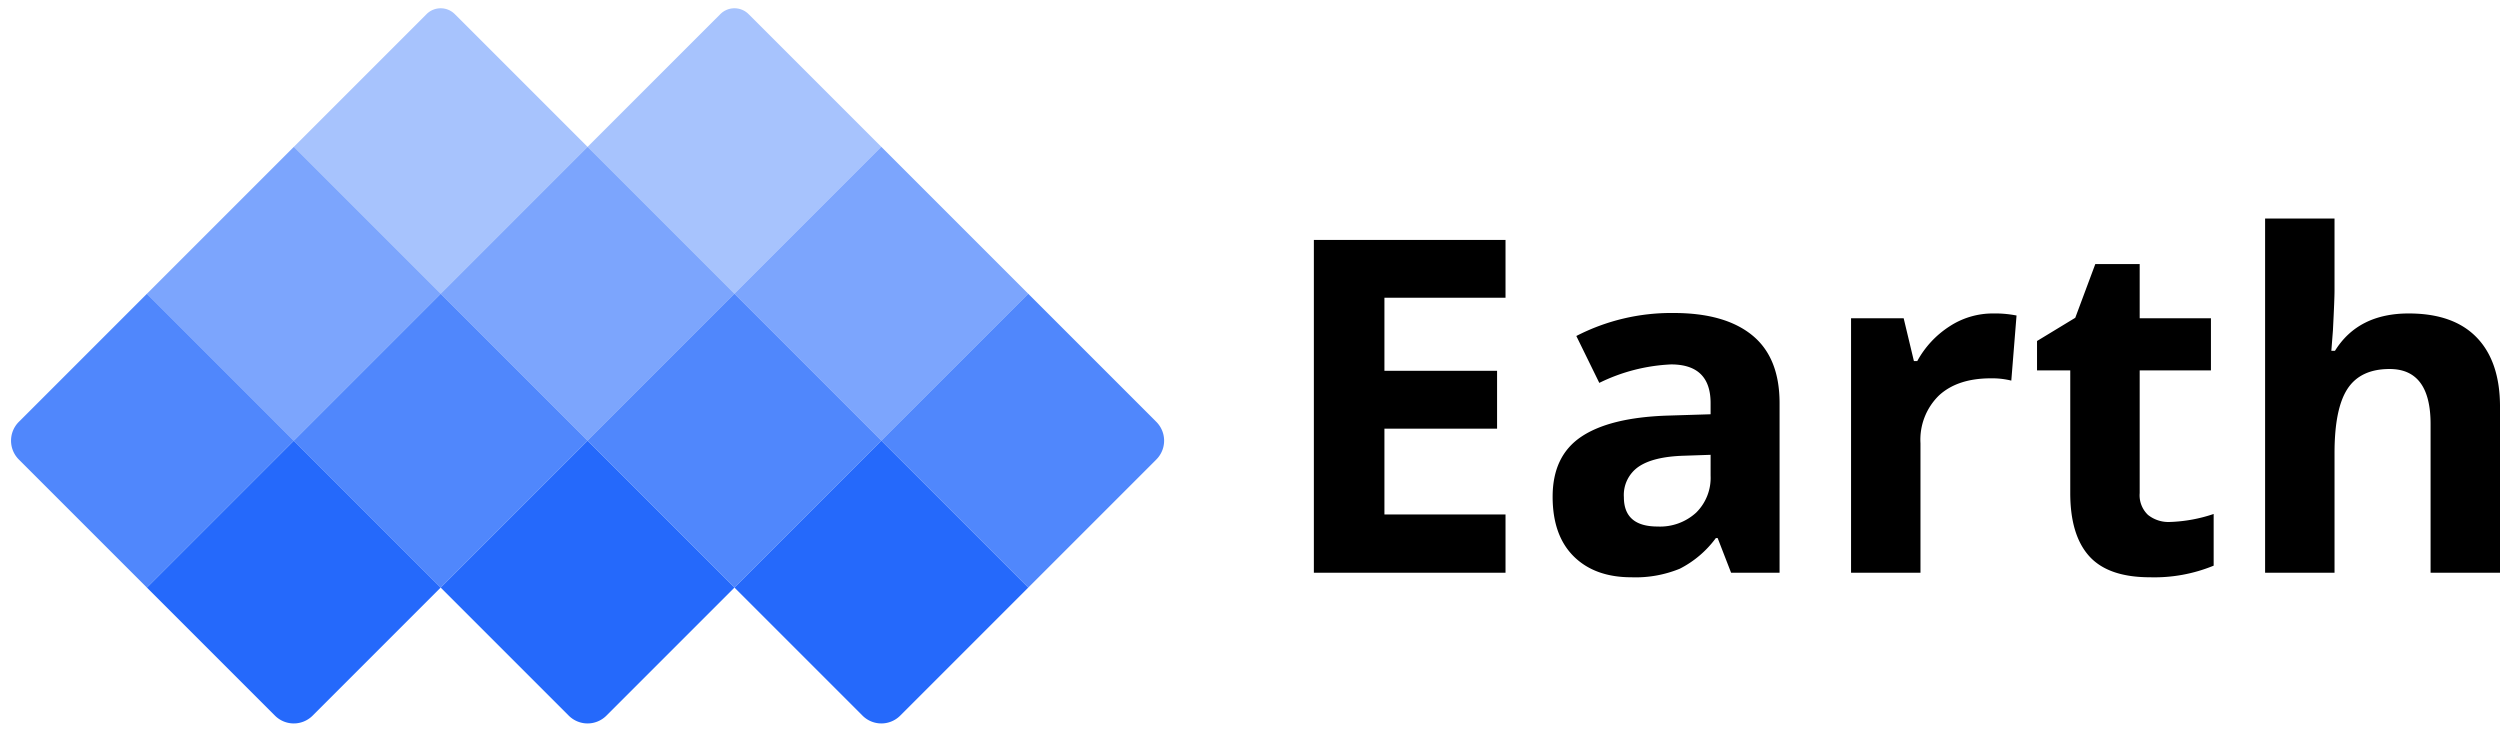<svg xmlns="http://www.w3.org/2000/svg" width="375.399" height="110.288" viewBox="0 0 375.399 110.288">
  <g id="Group_12" data-name="Group 12" transform="translate(-69.77 -600)">
    <g id="Group_1" data-name="Group 1" transform="translate(-754.774 69.042)">
      <rect id="Rectangle_4" data-name="Rectangle 4" width="31.194" height="31.194" transform="translate(868.659 553.016) rotate(45)" fill="#2569fb" opacity="0.6"/>
      <path id="Rectangle_11" data-name="Rectangle 11" d="M0,0H31.194V31.194H4a4,4,0,0,1-4-4Z" transform="translate(846.602 575.073) rotate(45)" fill="#2569fb" opacity="0.8"/>
      <rect id="Rectangle_7" data-name="Rectangle 7" width="31.194" height="31.194" transform="translate(912.774 553.016) rotate(45)" fill="#2569fb" opacity="0.6"/>
      <rect id="Rectangle_9" data-name="Rectangle 9" width="31.194" height="31.194" transform="translate(890.716 575.073) rotate(45)" fill="#2569fb" opacity="0.8"/>
      <path id="Rectangle_13" data-name="Rectangle 13" d="M0,0H31.194V27.194a4,4,0,0,1-4,4H0Z" transform="translate(912.774 597.131) rotate(45)" fill="#2569fb"/>
      <path id="Rectangle_14" data-name="Rectangle 14" d="M0,0H31.194V27.194a4,4,0,0,1-4,4H0Z" transform="translate(868.659 597.131) rotate(45)" fill="#2569fb"/>
      <path id="Rectangle_15" data-name="Rectangle 15" d="M0,0H31.194V27.194a4,4,0,0,1-4,4H0Z" transform="translate(956.889 597.131) rotate(45)" fill="#2569fb"/>
      <rect id="Rectangle_10" data-name="Rectangle 10" width="31.194" height="31.194" transform="translate(934.831 575.073) rotate(45)" fill="#2569fb" opacity="0.8"/>
      <path id="Rectangle_12" data-name="Rectangle 12" d="M0,0H27.194a4,4,0,0,1,4,4V31.194H0Z" transform="translate(978.946 575.073) rotate(45)" fill="#2569fb" opacity="0.8"/>
      <rect id="Rectangle_8" data-name="Rectangle 8" width="31.194" height="31.194" transform="translate(956.889 553.016) rotate(45)" fill="#2569fb" opacity="0.6"/>
      <path id="Rectangle_5" data-name="Rectangle 5" d="M3,0H31.194V31.194H0V3A3,3,0,0,1,3,0Z" transform="translate(890.716 530.958) rotate(45)" fill="#2569fb" opacity="0.4"/>
      <path id="Rectangle_6" data-name="Rectangle 6" d="M3,0H31.194V31.194H0V3A3,3,0,0,1,3,0Z" transform="translate(934.831 530.958) rotate(45)" fill="#2569fb" opacity="0.4"/>
    </g>
    <path id="Path_187" data-name="Path 187" d="M35.068,0H6.289V-49.971H35.068v8.682H16.885v10.972H33.8v8.682H16.885V-8.75H35.068ZM68.94,0,66.924-5.2H66.65A15.4,15.4,0,0,1,61.233-.6,17.508,17.508,0,0,1,53.97.684q-5.5,0-8.665-3.145t-3.162-8.955q0-6.084,4.255-8.972t12.834-3.2l6.631-.205v-1.675q0-5.811-5.947-5.811A27.1,27.1,0,0,0,49.15-28.506L45.7-35.547A31.065,31.065,0,0,1,60.327-39q7.69,0,11.792,3.35t4.1,10.186V0ZM65.864-17.705l-4.033.137q-4.546.137-6.768,1.641a5.153,5.153,0,0,0-2.222,4.58q0,4.409,5.059,4.409a8.012,8.012,0,0,0,5.793-2.085,7.323,7.323,0,0,0,2.17-5.537Zm42.417-21.226a16.812,16.812,0,0,1,3.521.308l-.786,9.775a11.942,11.942,0,0,0-3.076-.342q-4.99,0-7.776,2.563a9.267,9.267,0,0,0-2.786,7.178V0H86.953V-38.213h7.9l1.538,6.426H96.9a14.365,14.365,0,0,1,4.8-5.178A11.841,11.841,0,0,1,108.281-38.931ZM134.839-7.622a22.6,22.6,0,0,0,6.563-1.2V-1.06a23.4,23.4,0,0,1-9.57,1.743q-6.255,0-9.109-3.162t-2.854-9.485V-30.386h-4.99v-4.409l5.742-3.486,3.008-8.066h6.665v8.135h10.7v7.827h-10.7v18.423a4.07,4.07,0,0,0,1.248,3.281A4.922,4.922,0,0,0,134.839-7.622ZM184.4,0H173.975V-22.319q0-8.271-6.152-8.271-4.375,0-6.323,2.974t-1.948,9.639V0H149.126V-53.184h10.425v10.835q0,1.265-.239,5.947l-.239,3.076h.547q3.486-5.605,11.074-5.605,6.733,0,10.22,3.623T184.4-24.917Z" transform="translate(260.77 686)"/>
  </g>
</svg>
